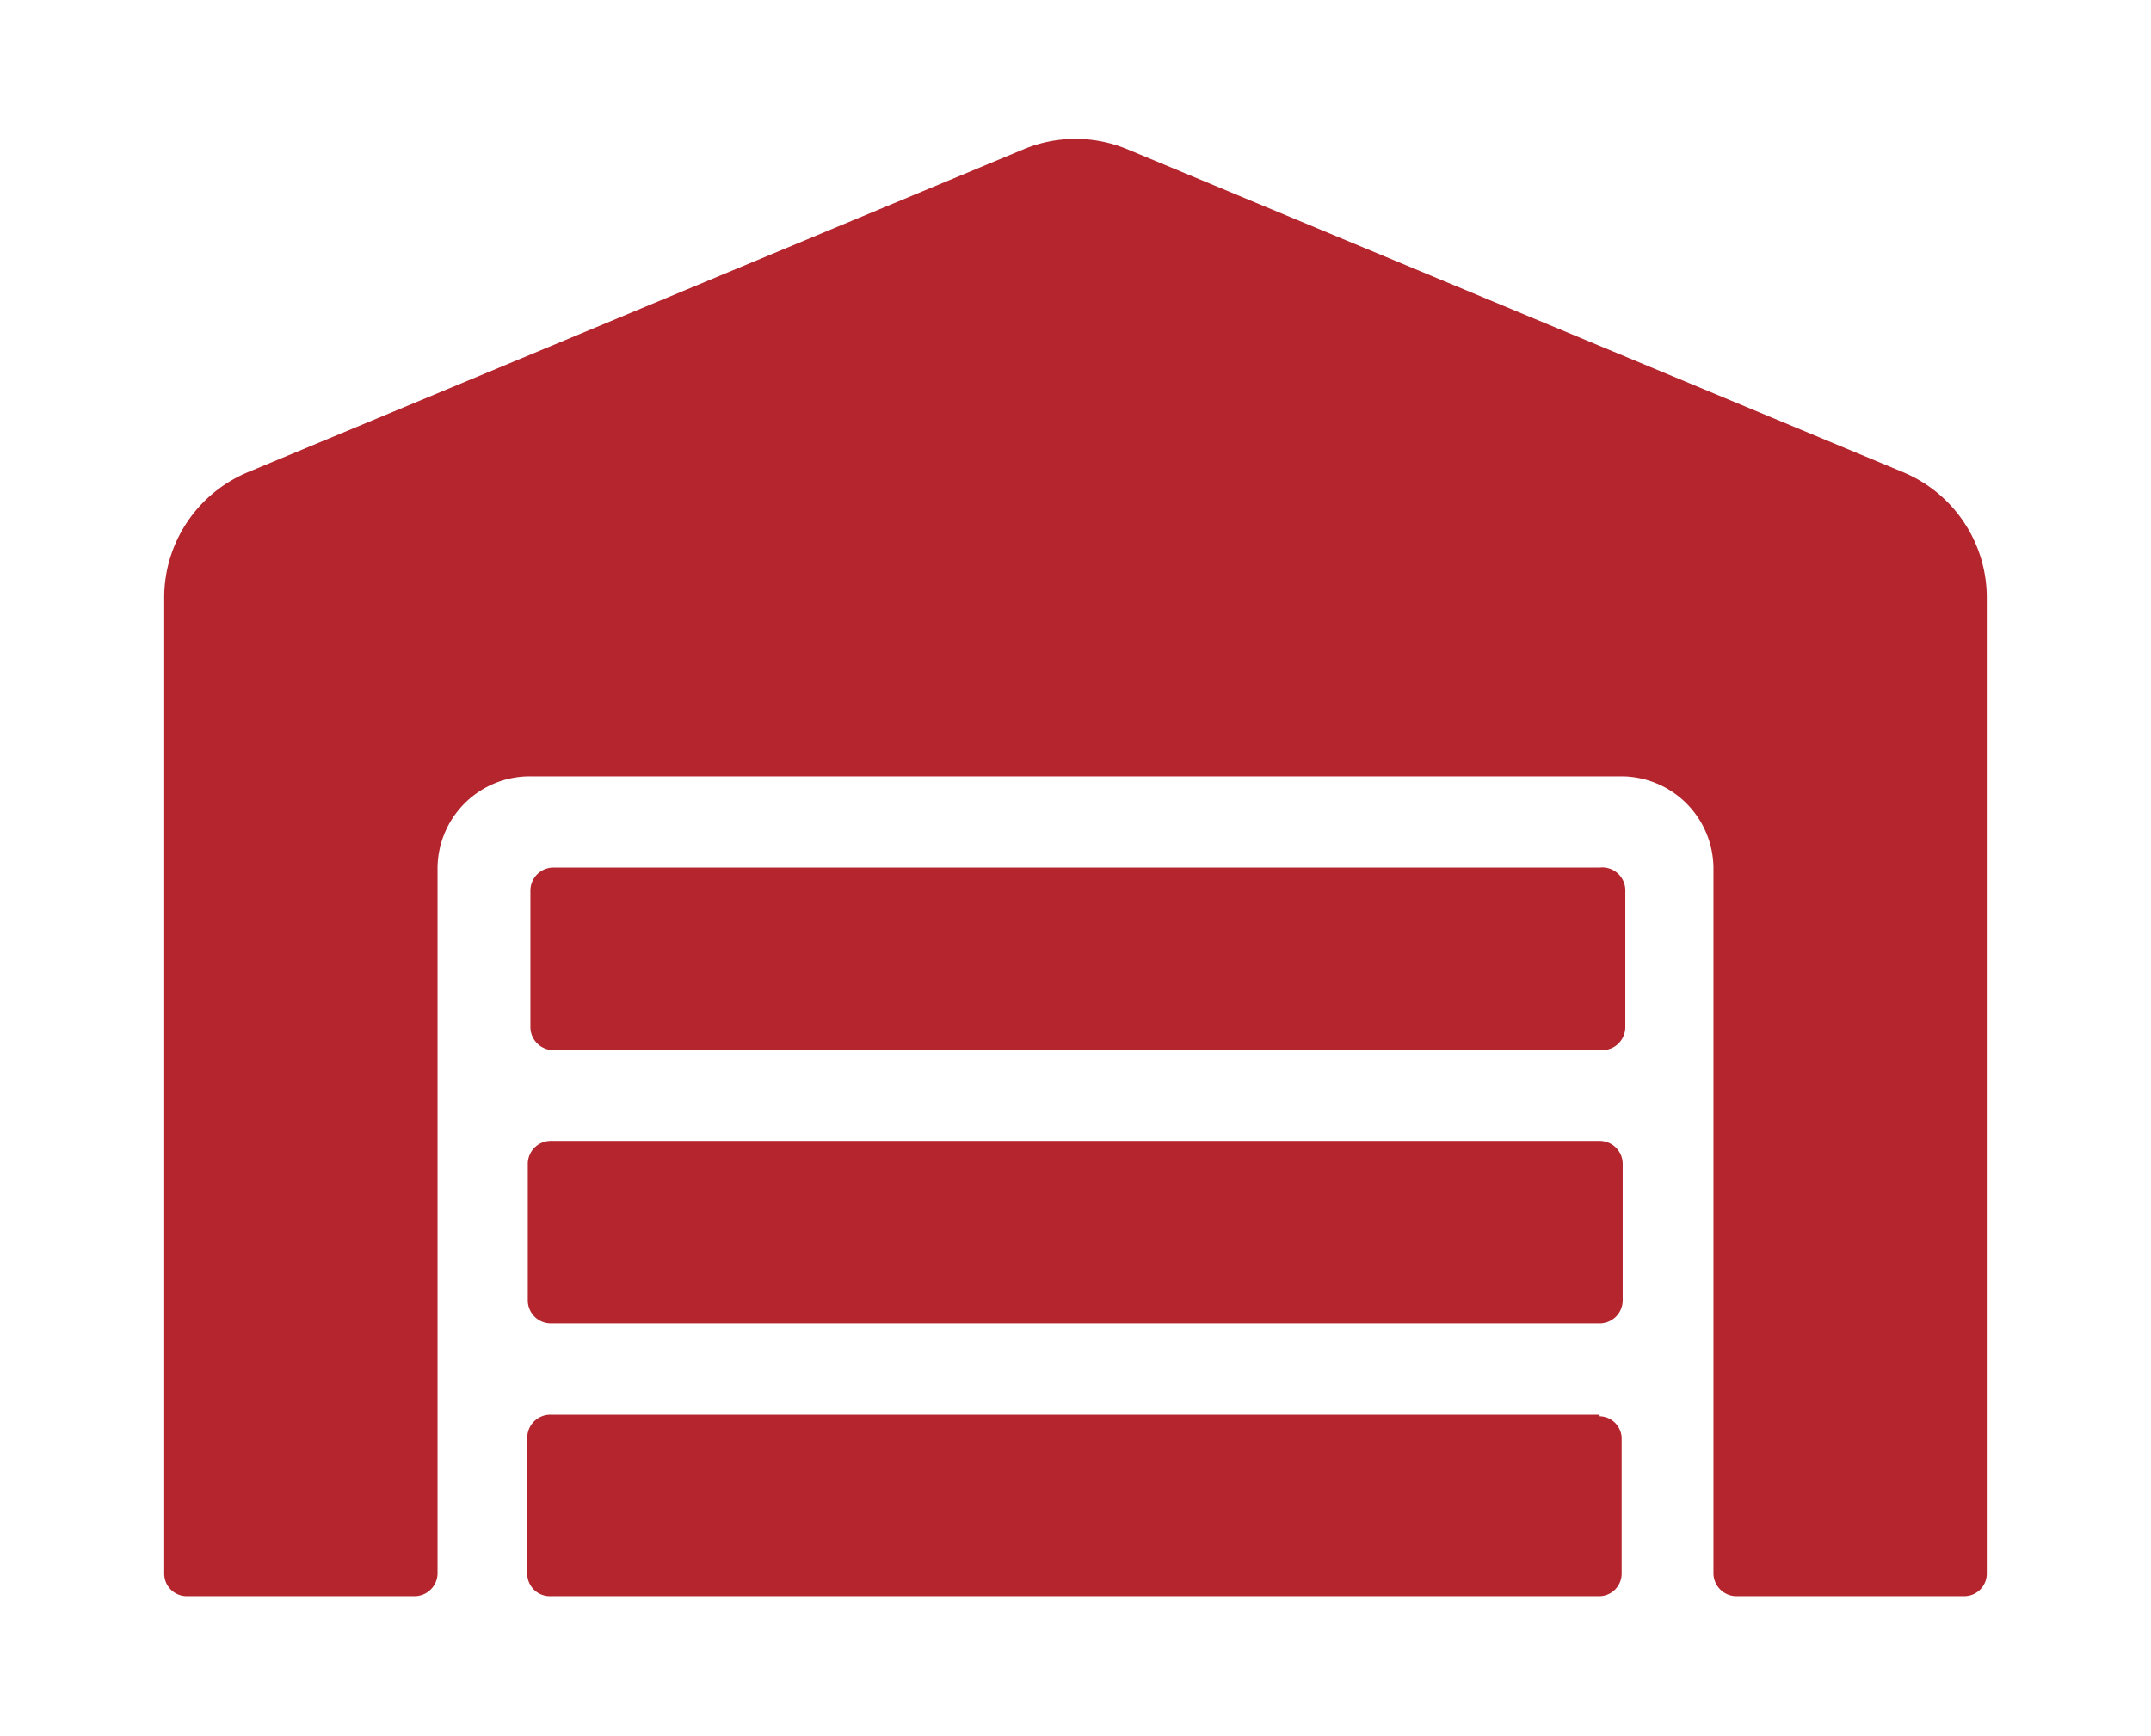 <svg id="Capa_1" data-name="Capa 1" xmlns="http://www.w3.org/2000/svg" viewBox="0 0 41 33.09"><defs><style>.cls-1{fill:#b4252d;}</style></defs><path class="cls-1" d="M30.49,21.75h-20a.44.44,0,0,0-.43.44v2.6a.44.44,0,0,0,.44.44h20a.44.44,0,0,0,.43-.44v-2.6A.44.44,0,0,0,30.49,21.75Zm0,5.22h-20a.44.44,0,0,0-.44.43V30a.43.43,0,0,0,.43.43h20a.43.43,0,0,0,.43-.43V27.4A.43.43,0,0,0,30.49,27Zm0-10.43H10.54a.44.44,0,0,0-.43.44v2.6a.44.44,0,0,0,.44.44h20a.44.44,0,0,0,.43-.44V17A.44.44,0,0,0,30.49,16.54ZM36.27,9,21.5,2.85a2.57,2.57,0,0,0-2,0L4.73,9a2.59,2.59,0,0,0-1.6,2.4V30a.43.43,0,0,0,.43.43H7.91A.44.44,0,0,0,8.34,30V16.54a1.76,1.76,0,0,1,1.77-1.74H30.89a1.76,1.76,0,0,1,1.77,1.74V30a.44.44,0,0,0,.43.43h4.35a.43.43,0,0,0,.43-.43V11.4A2.59,2.59,0,0,0,36.27,9Z"/></svg>